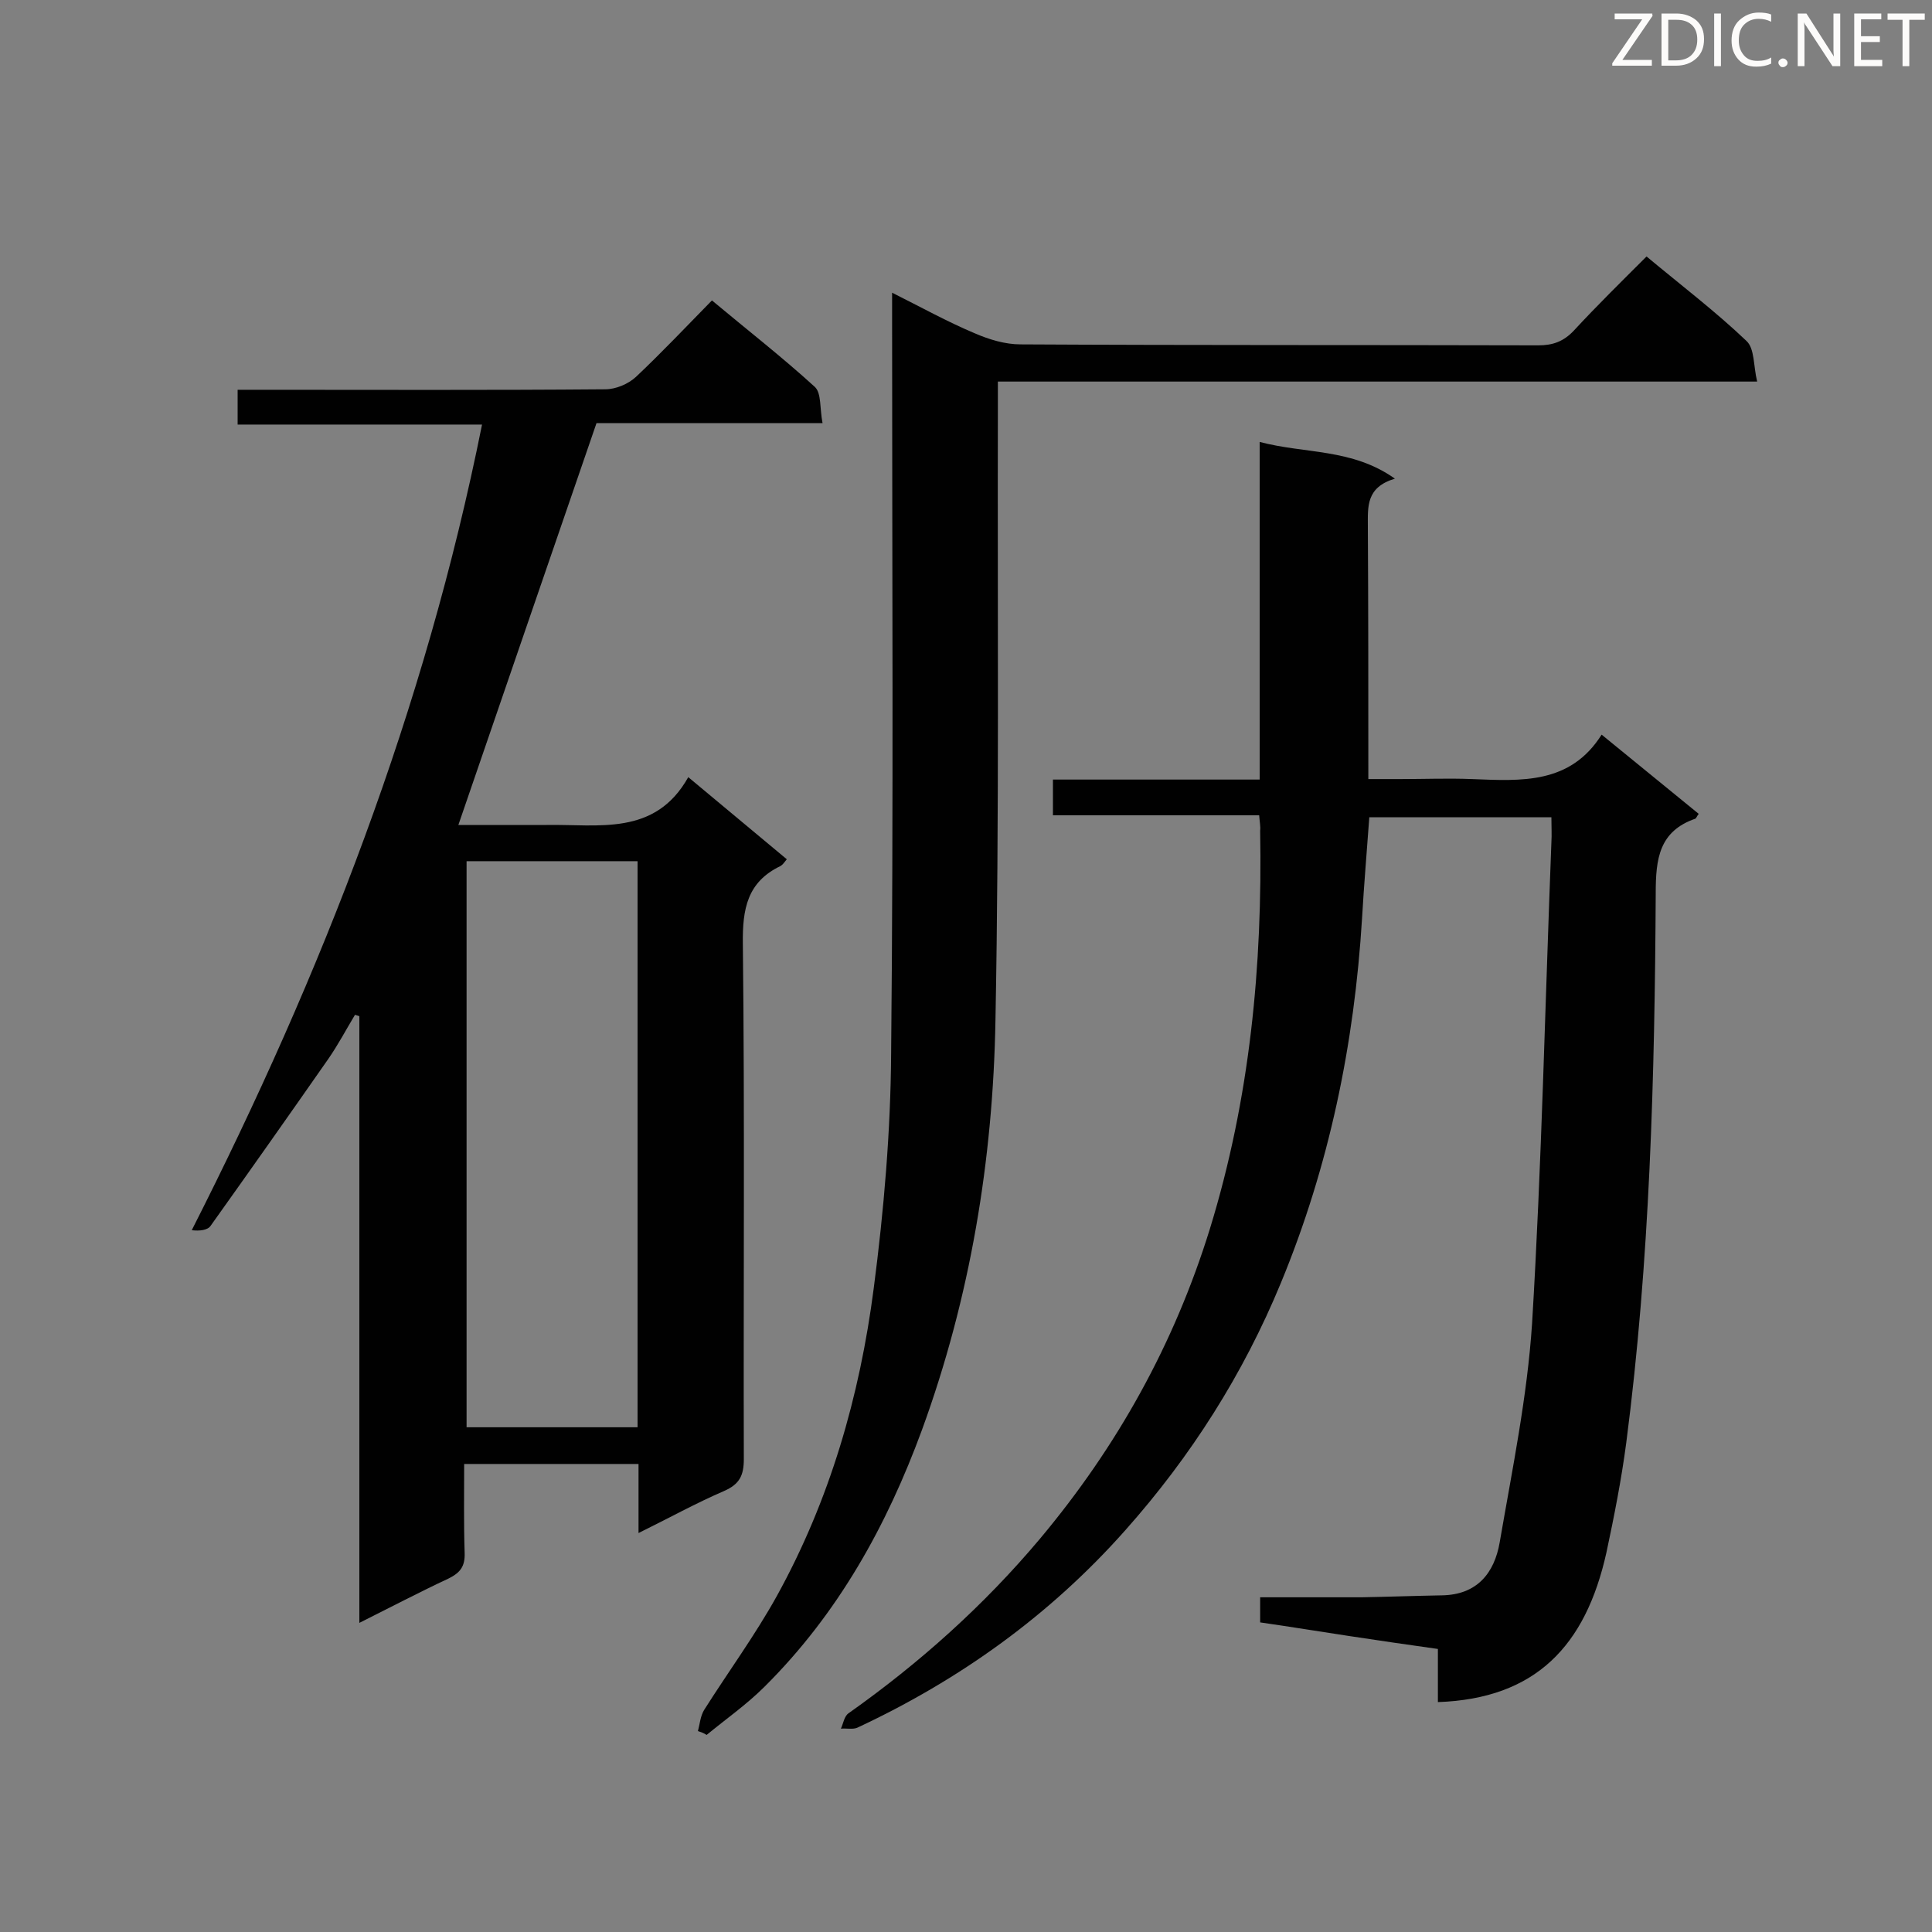 <svg enable-background="new 0 0 400 400" viewBox="0 0 400 400" xmlns="http://www.w3.org/2000/svg"><rect x="0" y="0" width="400" height="400" fill="#808080" stroke="none"/><path d="m142.5 160.9c7.2 6 13.7 11.4 20.4 17-.5.6-.8 1.1-1.3 1.4-6.9 3.3-7.9 8.9-7.8 16.1.4 35.6.1 71.2.2 106.7 0 3.4-.9 5.2-4.1 6.6-5.8 2.5-11.4 5.6-17.7 8.7 0-5.2 0-9.6 0-14.3-12.2 0-23.9 0-36.1 0 0 6.2-.1 12.3.1 18.4.1 2.8-.9 4.1-3.3 5.3-6 2.8-11.9 5.9-18.5 9.2 0-42.4 0-84 0-125.6-.3-.1-.6-.2-.9-.3-1.8 3-3.5 6.2-5.5 9.1-8.1 11.6-16.2 23.1-24.4 34.6-.6.9-2.3 1.1-3.9.9 27-53.2 48.3-107.9 60.1-166.8-17 0-33.6 0-50.6 0 0-2.6 0-4.7 0-7.2h4.8c23.8 0 47.5.1 71.3-.1 2.2 0 4.8-1.1 6.4-2.6 5.3-5 10.3-10.3 15.7-15.8 7.3 6.1 14.5 11.7 21.3 17.9 1.4 1.3 1 4.5 1.6 7.5-16.5 0-32.3 0-46.8 0-9.7 28.2-19.1 55.5-28.6 83.2h9 9.2c10.8-.2 22.5 2.4 29.4-9.9zm-10.5 134.6c0-39.2 0-78.1 0-117.2-12 0-23.7 0-35.4 0v117.2z" fill="#010101"/><path d="m260.7 168.8c-14.4 0-28.4 0-42.7 0 0-2.5 0-4.8 0-7.4h42.8c0-23.3 0-46.2 0-69.9 9.5 2.5 19.1 1.3 28 7.6-6 1.8-5.6 5.8-5.6 9.9.1 17.2.1 34.4.1 52.3h6.6c5 0 9.9-.2 14.9 0 10.2.4 20.3 1.1 26.8-9.2 7.1 5.8 13.6 11.1 20.1 16.4-.4.5-.5.9-.7 1-7.5 2.6-8.2 8.3-8.2 15.4-.2 38-1.2 76.1-6.1 113.8-1 7.6-2.5 15.2-4.1 22.7-4.3 19.4-14.7 30.3-34.9 31 0-3.5 0-7.1 0-11-6.5-.9-12.5-1.8-18.5-2.7s-12-1.9-18.3-2.8c0-1.6 0-3.1 0-5.2h21c5.5-.1 11.1-.3 16.6-.4 7.3-.1 10.9-4.6 12-11 2.6-15.1 5.7-30.1 6.7-45.3 2-33.1 2.7-66.4 4-99.6.1-1.6 0-3.2 0-5.2-12.6 0-25 0-37.7 0-.5 7-1.1 13.9-1.5 20.9-1.6 26.1-6.8 51.3-16.8 75.5-7.8 18.9-18.6 35.9-32.2 51.2-15.6 17.6-34.3 31-55.5 40.9-.9.4-2.2.1-3.4.2.5-1.1.7-2.6 1.6-3.2 14.7-10.4 28-22.3 39.6-36.1 16-19.1 27.8-40.3 35.2-64.2 8.3-27 10.9-54.4 10.4-82.4.1-.9-.1-1.8-.2-3.2z" fill="#010101"/><path d="m144.5 358.4c.4-1.5.5-3.1 1.3-4.4 5-7.9 10.5-15.4 15-23.5 11-19.9 17.2-41.4 20.1-63.8 2.1-16.1 3.5-32.5 3.6-48.7.5-50.4.2-100.9.2-151.3 0-1.7 0-3.5 0-6.1 6 3 11.4 6 17.1 8.4 3 1.3 6.3 2.3 9.5 2.3 35.7.2 71.4.1 107.2.2 3 0 5.2-.8 7.3-3 4.8-5.2 9.9-10.2 15.1-15.4 7.2 6 14.3 11.4 20.7 17.5 1.7 1.6 1.4 5.1 2.2 8.4-52.8 0-104.7 0-157.2 0v5.4c-.1 42.3.3 84.6-.5 126.8-.5 28.9-5.2 57.4-15.2 84.8-7.3 19.9-17.4 38.1-32.6 53.2-3.7 3.7-8 6.7-12 10-.6-.4-1.2-.6-1.8-.8z" fill="#010101"/><g fill="#fcfbfa"><path d="m342.2 3.2-6.3 9.2h6.1v1.2h-8.2v-.5l6.2-9.1h-5.7v-1.2h7.8v.4z"/><path d="m344 13.7v-10.9h3.1c1.6 0 3 .5 4.1 1.4 1.1 1 1.6 2.2 1.6 3.9s-.5 3-1.6 4-2.5 1.5-4.2 1.5h-3zm1.4-9.6v8.4h1.6c1.4 0 2.5-.4 3.2-1.1.8-.8 1.2-1.8 1.2-3.2s-.4-2.4-1.2-3.1-1.8-1-3.1-1z"/><path d="m356.3 2.8v10.9h-1.4v-10.9z"/><path d="m366.6 13.2c-.8.4-1.8.6-3 .6-1.6 0-2.8-.5-3.7-1.5s-1.4-2.3-1.4-3.9c0-1.7.5-3.2 1.6-4.2s2.4-1.6 4-1.6c1 0 1.9.1 2.6.4v1.5c-.8-.4-1.6-.6-2.6-.6-1.2 0-2.2.4-3 1.2s-1.1 1.9-1.1 3.3c0 1.3.4 2.3 1.1 3.1s1.6 1.1 2.8 1.1c1.1 0 2-.2 2.8-.7v1.3z"/><path d="m368.2 13c0-.3.1-.5.3-.6.2-.2.4-.3.6-.3.3 0 .5.1.7.3s.3.4.3.6-.1.5-.3.6c-.2.2-.4.3-.7.3s-.5-.1-.6-.3c-.2-.2-.3-.4-.3-.6z"/><path d="m381.1 13.7h-1.7l-5.5-8.4c-.2-.2-.3-.5-.4-.7 0 .2.1.8.1 1.5v7.6h-1.4v-10.9h1.8l5.3 8.3c.3.4.4.6.4.8 0-.3-.1-.8-.1-1.6v-7.5h1.4v10.9z"/><path d="m389.7 13.7h-5.8v-10.9h5.6v1.2h-4.2v3.5h3.9v1.2h-3.9v3.7h4.4z"/><path d="m398.4 4.1h-3.1v9.6h-1.4v-9.6h-3.1v-1.3h7.7v1.3z"/></g></svg>